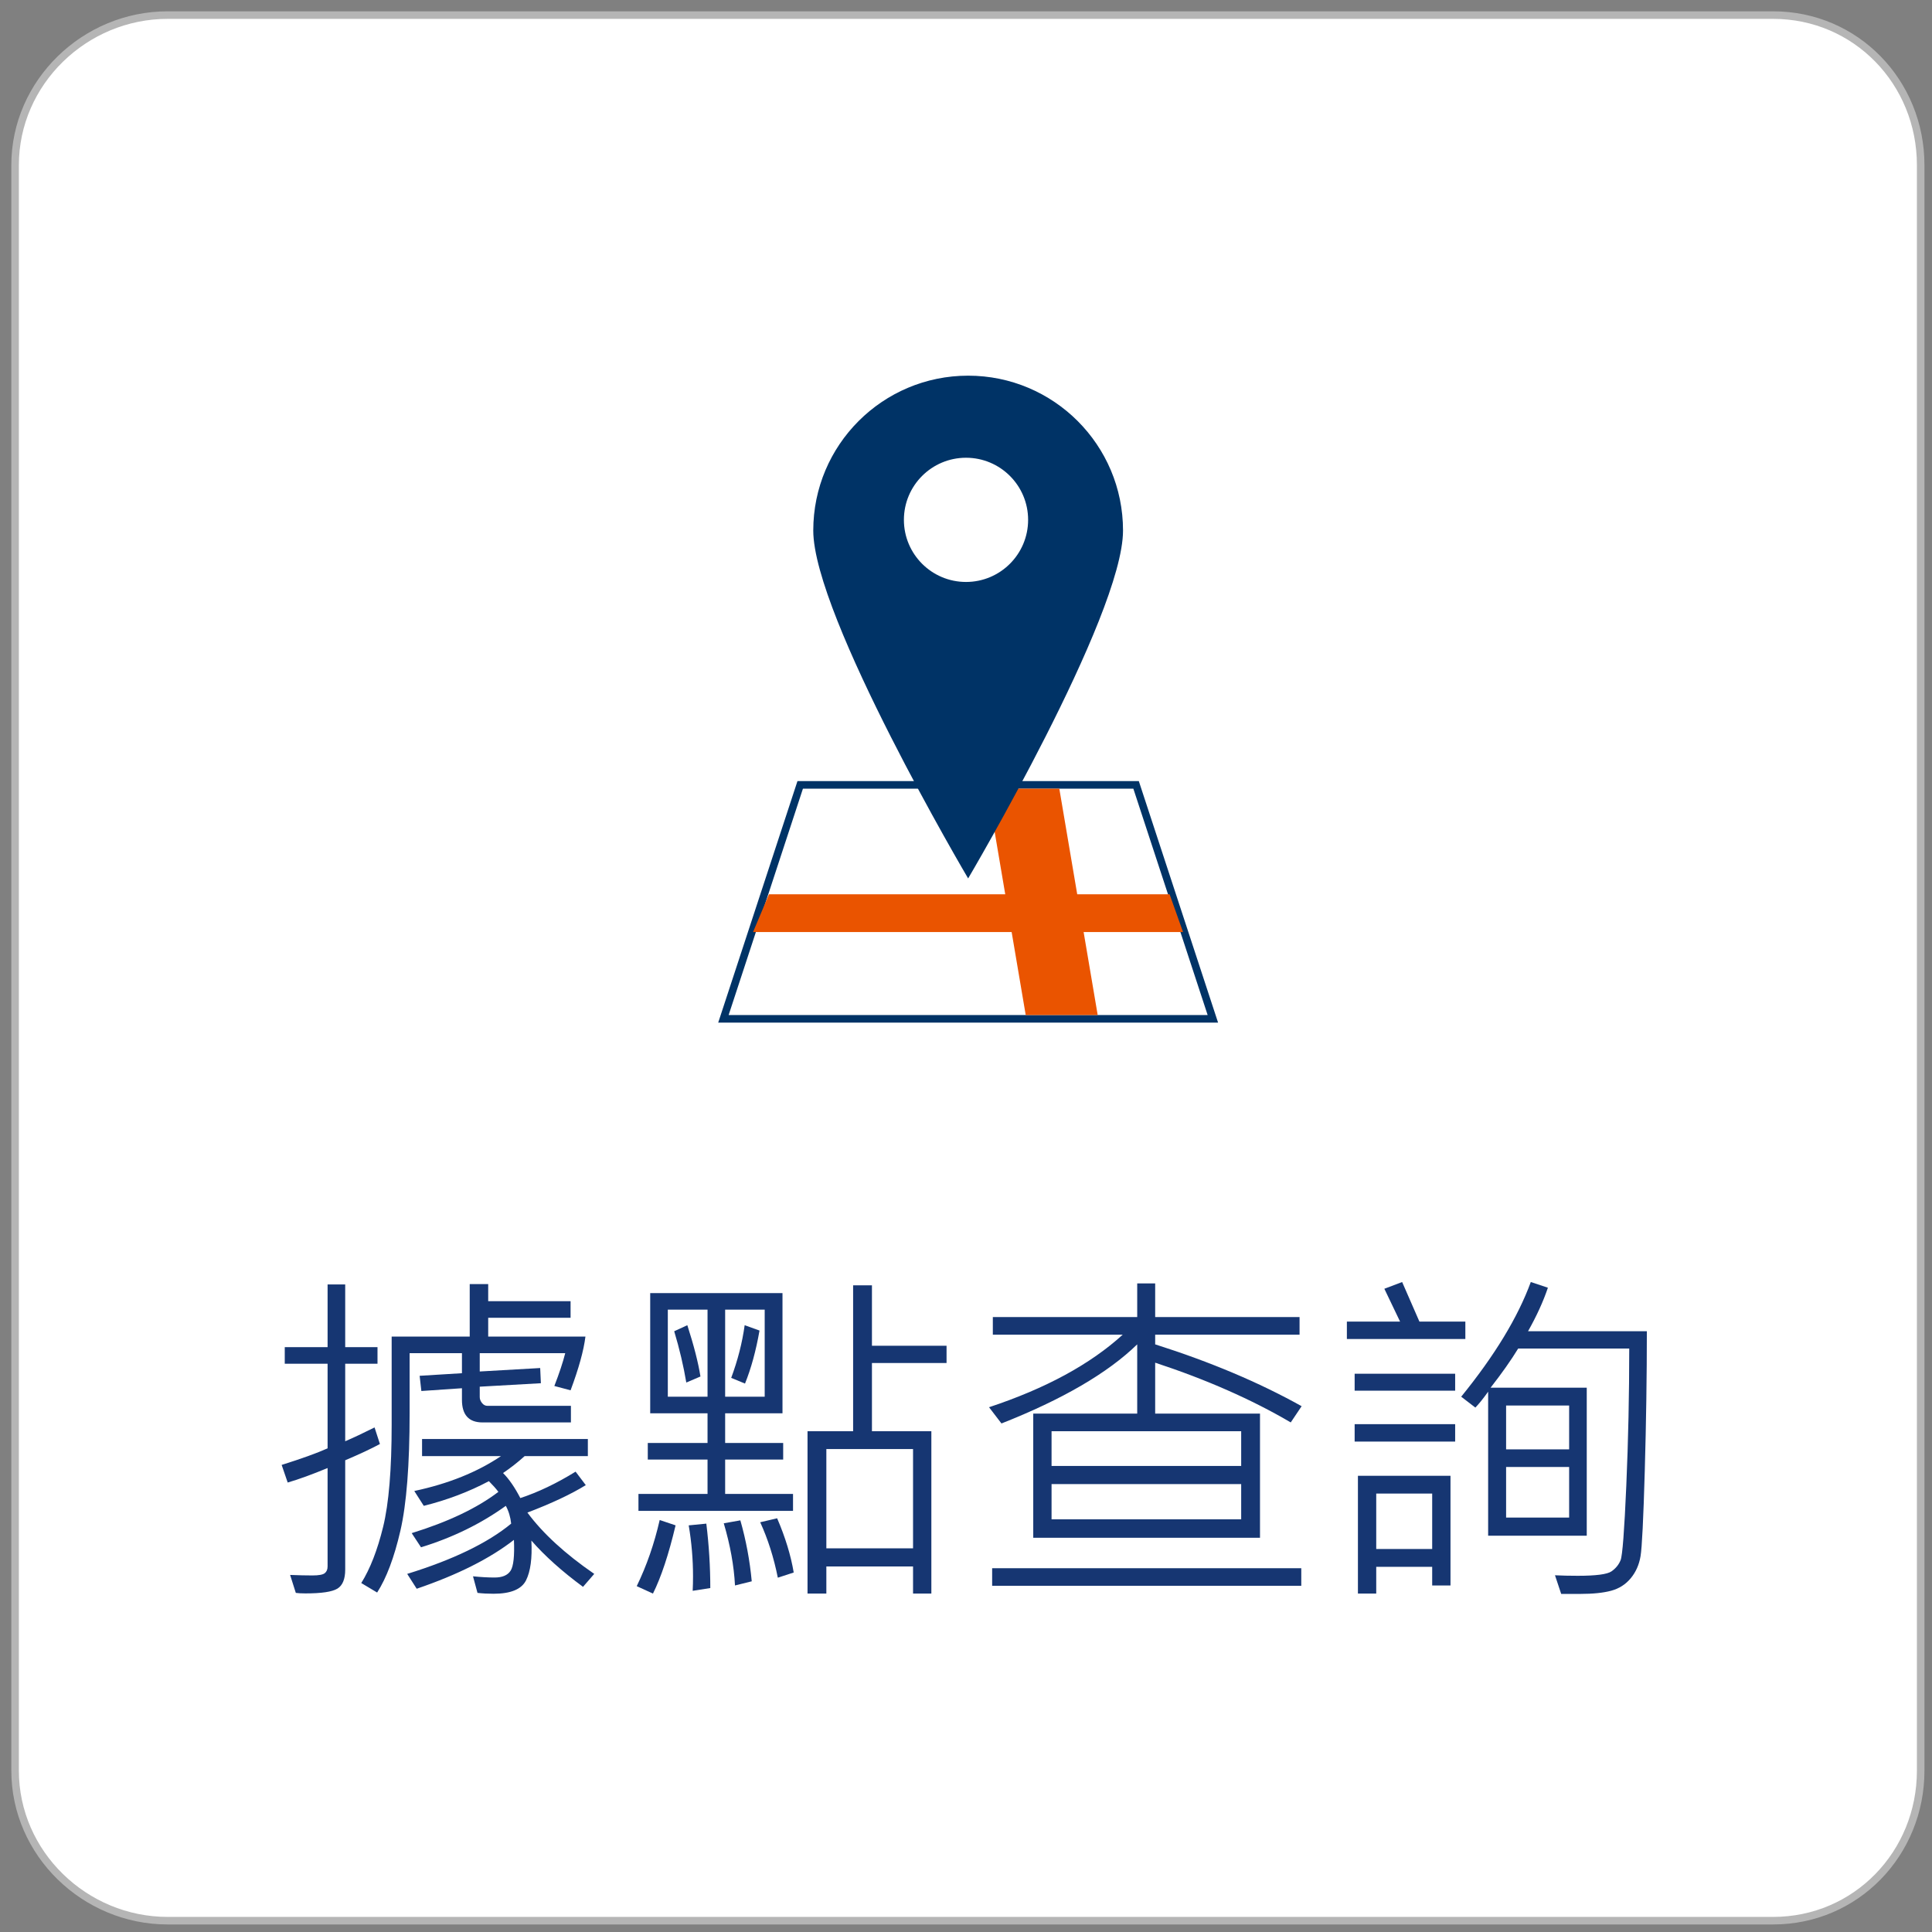 <?xml version="1.0" encoding="utf-8"?>
<!-- Generator: Adobe Illustrator 15.1.0, SVG Export Plug-In . SVG Version: 6.00 Build 0)  -->
<!DOCTYPE svg PUBLIC "-//W3C//DTD SVG 1.1//EN" "http://www.w3.org/Graphics/SVG/1.1/DTD/svg11.dtd">
<svg version="1.1" xmlns="http://www.w3.org/2000/svg" xmlns:xlink="http://www.w3.org/1999/xlink" x="0px" y="0px" width="512px"
	 height="512px" viewBox="0 0 512 512" enable-background="new 0 0 512 512" xml:space="preserve">
<rect x="0" y="0" width="512" height="512" fill="#808080" stroke="none"/>
<g id="外框">
	<path fill="#FFFFFF" stroke="#B5B5B5" stroke-width="2" stroke-miterlimit="10" d="M509,469.234C509,491.197,491.863,509,469.9,509
		H44.431C22.47,509,4,491.197,4,469.234V43.764C4,21.803,22.47,4,44.431,4H469.9C491.863,4,509,21.803,509,43.764V469.234z"/>
</g>
<g id="icon_x5F_1">
	<g>
		<path fill="#163672" d="M100.683,382.68c-2.38,1.282-5.446,2.717-9.199,4.303v28.971c0,2.532-0.694,4.218-2.083,5.058
			c-1.389,0.839-4.204,1.258-8.444,1.258c-1.068,0-1.922-0.045-2.563-0.137l-1.511-4.76c2.258,0.092,4.226,0.137,5.904,0.137
			c1.678,0,2.769-0.197,3.272-0.595c0.503-0.396,0.755-0.991,0.755-1.785v-26.087c-4.119,1.709-7.643,2.99-10.572,3.845
			l-1.602-4.669c5.248-1.647,9.306-3.112,12.174-4.394v-22.426h-11.35v-4.394h11.35v-16.614h4.668v16.614h8.559v4.394h-8.559v20.55
			c2.197-0.946,4.79-2.167,7.78-3.662L100.683,382.68z M155.146,354.213c-0.458,3.692-1.77,8.437-3.936,14.233l-4.302-1.145
			c1.312-3.387,2.273-6.285,2.883-8.695h-22.655v4.852l16.019-0.916l0.183,4.028l-16.202,0.915v2.746
			c0,0.549,0.198,1.075,0.595,1.579c0.396,0.503,0.884,0.755,1.464,0.755h22.105v4.394h-23.433c-3.631,0-5.446-1.998-5.446-5.995
			v-3.066l-10.755,0.732l-0.458-4.028l11.213-0.687v-5.309h-13.868v15.836c0,13.761-0.817,24.173-2.449,31.236
			c-1.632,7.063-3.684,12.517-6.156,16.361l-4.21-2.517c2.349-3.754,4.279-8.711,5.79-14.875c1.51-6.163,2.266-15.21,2.266-27.14
			v-23.296h20.687V340.3h4.897v4.53h21.831v4.394h-21.831v4.989H155.146z M157.48,417.098l-2.975,3.433
			c-5.584-4.119-10.146-8.208-13.685-12.267c0.244,4.669-0.229,8.186-1.419,10.55s-4.058,3.547-8.604,3.547
			c-1.526,0-2.945-0.076-4.256-0.229l-1.19-4.394c2.105,0.213,4.012,0.32,5.721,0.32c2.044,0,3.456-0.595,4.233-1.785
			c0.778-1.189,1.076-3.92,0.893-8.192c-6.347,4.943-14.936,9.261-25.767,12.952l-2.517-3.936
			c12.143-3.753,21.328-8.192,27.552-13.318c-0.183-1.739-0.656-3.311-1.418-4.715c-6.622,4.76-14.112,8.422-22.472,10.984
			l-2.471-3.753c9.672-2.989,17.33-6.636,22.975-10.938c-0.641-0.854-1.48-1.8-2.517-2.837c-5.279,2.808-11.03,4.988-17.254,6.544
			l-2.517-3.936c9.031-1.922,16.689-5.004,22.975-9.245h-20.916v-4.531h43.937v4.531h-16.751c-1.831,1.647-3.738,3.143-5.721,4.485
			c1.586,1.587,3.112,3.799,4.577,6.636c4.729-1.556,9.611-3.89,14.646-7.002l2.7,3.57c-3.906,2.41-9.062,4.836-15.469,7.276
			C143.857,406.373,149.761,411.788,157.48,417.098z"/>
		<path fill="#163672" d="M179.037,404.236c-1.831,7.72-3.83,13.745-5.996,18.078l-4.302-1.968c2.624-5.4,4.653-11.243,6.087-17.529
			L179.037,404.236z M210.159,400.393h-40.962v-4.485h18.307v-9.108h-15.835v-4.394h15.835v-7.872H172.31V342.68h35.058v31.854
			h-15.195v7.872h15.378v4.394h-15.378v9.108h17.987V400.393z M187.504,370.14v-23.066h-10.526v23.066H187.504z M185.627,364.785
			l-3.753,1.602c-0.732-4.394-1.8-8.925-3.204-13.593l3.479-1.602C183.889,356.593,185.048,361.124,185.627,364.785z
			 M188.236,420.851l-4.668,0.731c0.061-1.221,0.091-2.502,0.091-3.844c0-4.516-0.382-9.017-1.144-13.502l4.668-0.457
			C187.885,409.516,188.236,415.206,188.236,420.851z M199.221,419.065l-4.439,1.099c-0.275-5.218-1.267-10.71-2.975-16.477
			l4.394-0.778C197.694,408.127,198.702,413.513,199.221,419.065z M202.653,370.14v-23.066h-10.481v23.066H202.653z M201.28,352.61
			c-0.946,5.371-2.228,10.055-3.845,14.051l-3.661-1.51c1.739-4.669,2.929-9.321,3.57-13.959L201.28,352.61z M210.342,416.731
			l-4.211,1.373c-1.068-5.34-2.625-10.236-4.668-14.691l4.485-1.053C208.115,407.395,209.579,412.186,210.342,416.731z
			 M250.846,361.215h-19.771v18.078h15.744v43.021h-4.852v-7.186h-22.975v7.186h-4.989v-43.021h12.083V340.62h4.989v16.019h19.771
			V361.215z M241.967,410.323v-26.315h-22.975v26.315H241.967z"/>
		<path fill="#163672" d="M344.944,372.657l-2.883,4.302c-10.344-6.071-22.32-11.351-35.928-15.835v13.501h27.78v32.907h-60.092
			v-32.907h27.552v-18.353c-7.812,7.598-19.803,14.585-35.974,20.961l-3.295-4.302c15.012-4.973,26.819-11.381,35.424-19.223
			h-34.417v-4.668h38.262v-8.925h4.76v8.925h38.262v4.668h-38.262v2.563C320.748,360.91,333.686,366.372,344.944,372.657z
			 M344.853,420.255H262.93v-4.668h81.923V420.255z M328.926,388.492v-9.199h-50.252v9.199H328.926z M328.926,402.635v-9.337
			h-50.252v9.337H328.926z"/>
		<path fill="#163672" d="M388.332,354.854h-31.396v-4.623h14.096l-4.165-8.695l4.715-1.785l4.576,10.48h12.175V354.854z
			 M385.632,368.538h-26.637v-4.485h26.637V368.538z M385.632,382.039h-26.637v-4.622h26.637V382.039z M384.396,420.164h-4.852
			v-4.943h-14.828v7.094h-4.852v-31.213h24.531V420.164z M379.544,410.507v-14.691h-14.828v14.691H379.544z M436.434,352.794
			c0,11.839-0.184,24.165-0.55,36.98c-0.366,12.814-0.74,20.359-1.121,22.632c-0.382,2.273-1.251,4.227-2.608,5.858
			c-1.358,1.632-3.082,2.73-5.172,3.295c-2.091,0.564-4.828,0.847-8.216,0.847h-5.034l-1.647-4.942
			c1.8,0.091,3.813,0.137,6.041,0.137c4.821,0,7.796-0.389,8.925-1.167s1.938-1.77,2.426-2.975s0.991-7.796,1.511-19.771
			c0.519-11.976,0.777-24.081,0.777-36.316h-29.428c-1.923,3.143-4.364,6.605-7.323,10.389h25.492v39.223h-26.133v-38.17
			c-1.281,1.801-2.411,3.204-3.387,4.211l-3.753-2.884c8.879-10.923,15.026-21.053,18.444-30.39l4.531,1.511
			c-1.221,3.631-2.976,7.476-5.264,11.533H436.434z M415.838,384.099v-11.625h-16.705v11.625H415.838z M415.838,402.177v-13.409
			h-16.705v13.409H415.838z"/>
	</g>
	<g>
		<g>
			<polygon fill="#FFFFFF" stroke="#003366" stroke-width="2" stroke-miterlimit="10" points="321.42,270 191.715,270 212.062,208 
				301.074,208 			"/>
			<polygon fill="#EA5400" points="313.519,247 199.567,247 203.777,237 309.958,237 			"/>
			<polygon fill="#EA5400" points="290.901,269 271.826,269 261.655,209 280.729,209 			"/>
		</g>
		<path fill="#003366" d="M256.567,99.556c-22.666,0-41.043,18.375-41.043,41.042s41.043,92.197,41.043,92.197
			s41.045-69.529,41.045-92.197S279.234,99.556,256.567,99.556z M256.005,154.225c-9.093,0-16.461-7.369-16.461-16.459
			c0-9.089,7.369-16.458,16.461-16.458c9.088,0,16.457,7.369,16.457,16.458C272.462,146.856,265.093,154.225,256.005,154.225z"/>
	</g>
</g>
</svg>

